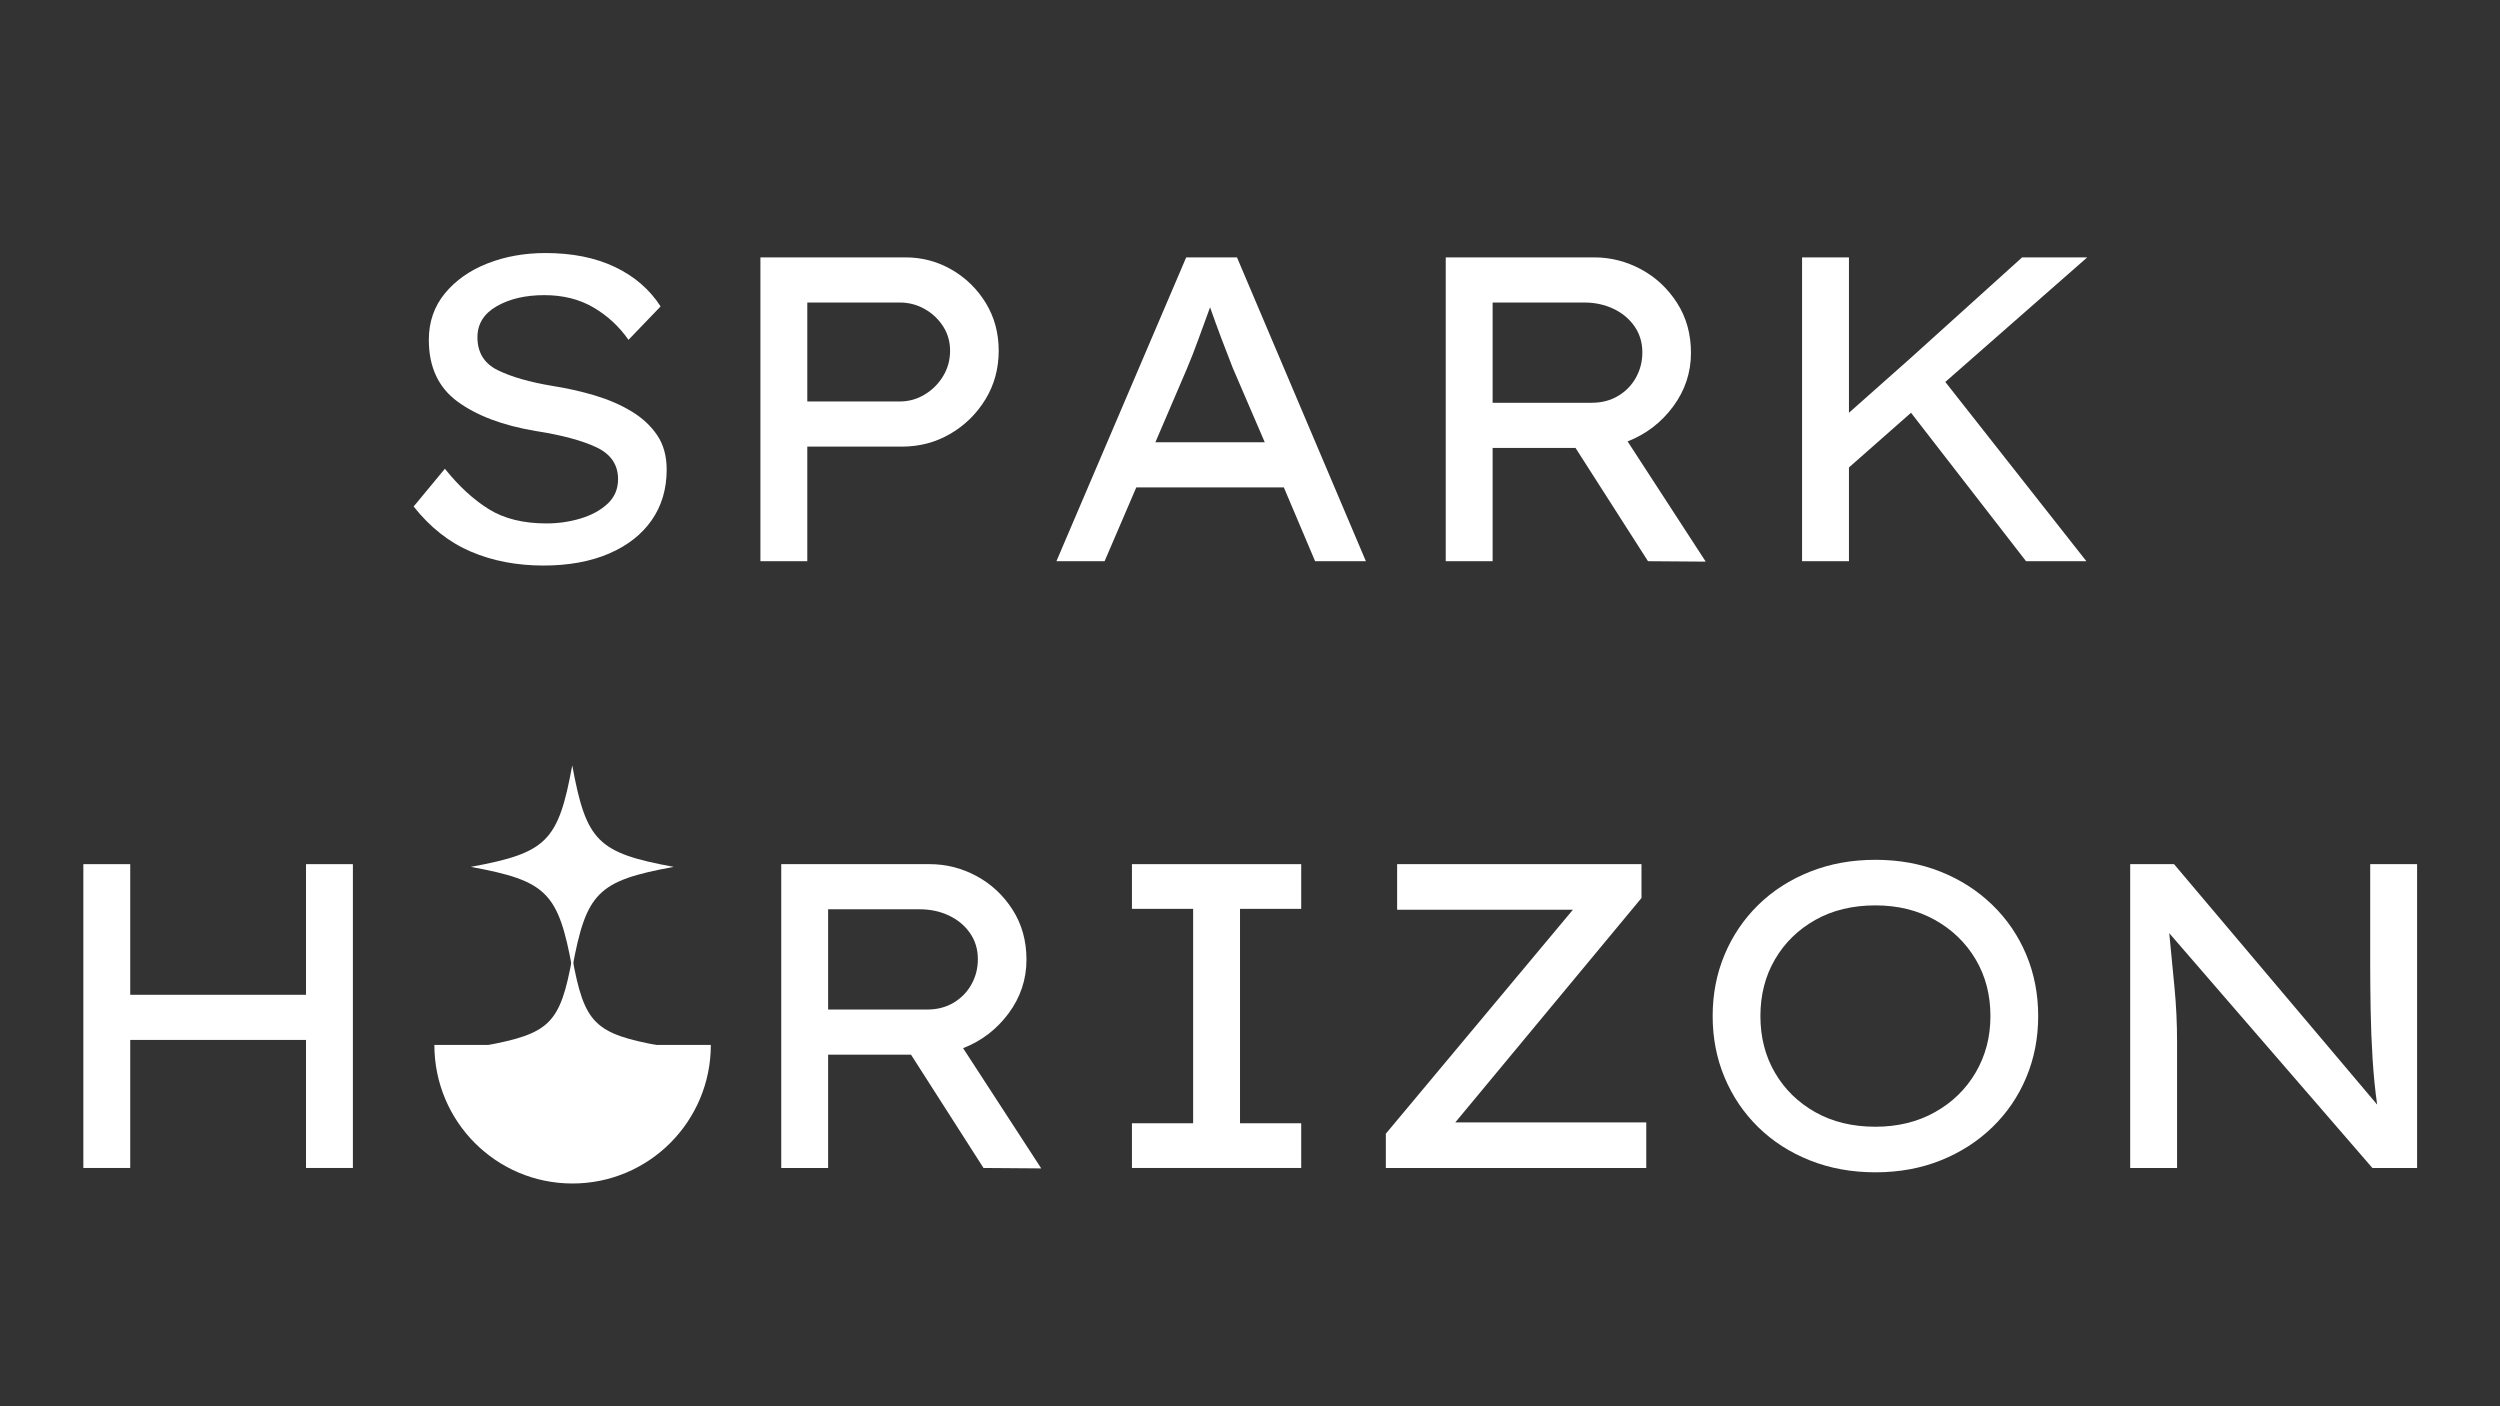 <svg xmlns="http://www.w3.org/2000/svg" xmlns:xlink="http://www.w3.org/1999/xlink" width="1920" zoomAndPan="magnify" viewBox="0 0 1440 810" height="1080" preserveAspectRatio="xMidYMid meet" version="1.0"><rect x="0" y="0" width="1440" height="810" fill="#333333" stroke="none"/><defs><g/><clipPath id="58dbbe4651"><path d="M 278.934 551.66 L 380.332 551.66 L 380.332 653.059 L 278.934 653.059 Z M 278.934 551.66 " clip-rule="nonzero"/></clipPath><clipPath id="0fe7ef6198"><path d="M 250.129 601.891 L 409.504 601.891 L 409.504 681.695 L 250.129 681.695 Z M 250.129 601.891 " clip-rule="nonzero"/></clipPath><clipPath id="151a7665b6"><path d="M 271.176 440.875 L 388.066 440.875 L 388.066 557.766 L 271.176 557.766 Z M 271.176 440.875 " clip-rule="nonzero"/></clipPath></defs><g fill="#ffffff" fill-opacity="1"><g transform="translate(218.004, 323.25)"><g><path d="M 38.25 -53.25 C 46.25 -43.25 54.664 -35.5 63.5 -30 C 72.332 -24.5 83.414 -21.75 96.75 -21.75 C 103.582 -21.75 110.164 -22.707 116.5 -24.625 C 122.832 -26.539 128 -29.375 132 -33.125 C 136 -36.875 138 -41.582 138 -47.25 C 138 -55.582 133.832 -61.707 125.5 -65.625 C 117.164 -69.539 105.5 -72.664 90.5 -75 C 71.664 -78.164 56.707 -83.789 45.625 -91.875 C 34.539 -99.957 29 -111.832 29 -127.5 C 29 -137.832 32.082 -146.75 38.25 -154.25 C 44.414 -161.75 52.582 -167.5 62.75 -171.5 C 72.914 -175.5 84.082 -177.5 96.25 -177.5 C 111.582 -177.5 124.875 -174.832 136.125 -169.5 C 147.375 -164.164 156.164 -156.582 162.5 -146.75 L 144 -127.5 C 138.664 -135.164 131.957 -141.375 123.875 -146.125 C 115.789 -150.875 106.332 -153.25 95.5 -153.25 C 84.664 -153.25 75.539 -151.125 68.125 -146.875 C 60.707 -142.625 57 -136.664 57 -129 C 57 -120.164 60.914 -113.832 68.75 -110 C 76.582 -106.164 87 -103.164 100 -101 C 108.5 -99.664 116.664 -97.832 124.5 -95.5 C 132.332 -93.164 139.375 -90.125 145.625 -86.375 C 151.875 -82.625 156.832 -78.039 160.5 -72.625 C 164.164 -67.207 166 -60.582 166 -52.75 C 166 -41.582 163.125 -31.875 157.375 -23.625 C 151.625 -15.375 143.414 -8.957 132.75 -4.375 C 122.082 0.207 109.5 2.5 95 2.5 C 79.664 2.5 65.75 -0.164 53.25 -5.5 C 40.75 -10.832 29.75 -19.5 20.25 -31.5 Z M 38.25 -53.25 "/></g></g></g><g fill="#ffffff" fill-opacity="1"><g transform="translate(405.002, 323.25)"><g><path d="M 116.5 -175 C 126.164 -175 135.082 -172.625 143.25 -167.875 C 151.414 -163.125 157.957 -156.707 162.875 -148.625 C 167.789 -140.539 170.25 -131.414 170.25 -121.25 C 170.25 -110.914 167.707 -101.582 162.625 -93.25 C 157.539 -84.914 150.789 -78.289 142.375 -73.375 C 133.957 -68.457 124.664 -66 114.5 -66 L 60 -66 L 60 0 L 33 0 L 33 -175 Z M 113.25 -92 C 118.414 -92 123.207 -93.332 127.625 -96 C 132.039 -98.664 135.582 -102.207 138.25 -106.625 C 140.914 -111.039 142.25 -115.914 142.25 -121.25 C 142.25 -126.414 140.914 -131.082 138.25 -135.25 C 135.582 -139.414 132.039 -142.75 127.625 -145.25 C 123.207 -147.75 118.414 -149 113.25 -149 L 60 -149 L 60 -92 Z M 113.25 -92 "/></g></g></g><g fill="#ffffff" fill-opacity="1"><g transform="translate(595.499, 323.25)"><g><path d="M 162 0 L 144 -42.5 L 59 -42.5 L 40.75 0 L 13 0 L 87.75 -175 L 117 -175 L 191.25 0 Z M 88 -110.5 L 70 -68.5 L 133 -68.5 L 114.5 -111.5 C 112.332 -117 110.164 -122.625 108 -128.375 C 105.832 -134.125 103.664 -140.082 101.5 -146.25 C 99.164 -139.914 96.914 -133.75 94.75 -127.75 C 92.582 -121.75 90.332 -116 88 -110.5 Z M 88 -110.5 "/></g></g></g><g fill="#ffffff" fill-opacity="1"><g transform="translate(799.747, 323.25)"><g><path d="M 174.25 -120 C 174.25 -108.664 170.832 -98.375 164 -89.125 C 157.164 -79.875 148.414 -73.164 137.75 -69 L 182.75 0.25 L 149.5 0 L 107.75 -65.25 L 60 -65.25 L 60 0 L 33 0 L 33 -175 L 118.5 -175 C 128 -175 137 -172.707 145.5 -168.125 C 154 -163.539 160.914 -157.082 166.25 -148.75 C 171.582 -140.414 174.25 -130.832 174.25 -120 Z M 112.75 -149 L 60 -149 L 60 -91.25 L 117 -91.25 C 122.832 -91.25 127.957 -92.582 132.375 -95.25 C 136.789 -97.914 140.207 -101.457 142.625 -105.875 C 145.039 -110.289 146.25 -115.082 146.25 -120.25 C 146.25 -125.914 144.75 -130.914 141.75 -135.25 C 138.75 -139.582 134.707 -142.957 129.625 -145.375 C 124.539 -147.789 118.914 -149 112.75 -149 Z M 112.75 -149 "/></g></g></g><g fill="#ffffff" fill-opacity="1"><g transform="translate(1004.995, 323.25)"><g><path d="M 60 0 L 33 0 L 33 -175 L 60 -175 L 60 -85.5 L 95.5 -117 L 159.75 -175 L 197.25 -175 L 115.5 -103.25 L 196.75 0 L 162 0 L 95.75 -85.5 L 60 -54 Z M 60 0 "/></g></g></g><g fill="#ffffff" fill-opacity="1"><g transform="translate(15.012, 672.75)"><g><path d="M 60 -175 L 60 -99.75 L 161.25 -99.75 L 161.25 -175 L 188.25 -175 L 188.25 0 L 161.25 0 L 161.25 -73.75 L 60 -73.75 L 60 0 L 33 0 L 33 -175 Z M 60 -175 "/></g></g></g><g fill="#ffffff" fill-opacity="1"><g transform="translate(236.004, 672.75)"><g/></g></g><g fill="#ffffff" fill-opacity="1"><g transform="translate(326.503, 672.75)"><g/></g></g><g fill="#ffffff" fill-opacity="1"><g transform="translate(417, 672.75)"><g><path d="M 174.25 -120 C 174.25 -108.664 170.832 -98.375 164 -89.125 C 157.164 -79.875 148.414 -73.164 137.75 -69 L 182.75 0.25 L 149.5 0 L 107.75 -65.25 L 60 -65.25 L 60 0 L 33 0 L 33 -175 L 118.5 -175 C 128 -175 137 -172.707 145.5 -168.125 C 154 -163.539 160.914 -157.082 166.25 -148.75 C 171.582 -140.414 174.25 -130.832 174.25 -120 Z M 112.75 -149 L 60 -149 L 60 -91.25 L 117 -91.25 C 122.832 -91.25 127.957 -92.582 132.375 -95.25 C 136.789 -97.914 140.207 -101.457 142.625 -105.875 C 145.039 -110.289 146.25 -115.082 146.25 -120.25 C 146.25 -125.914 144.75 -130.914 141.75 -135.25 C 138.75 -139.582 134.707 -142.957 129.625 -145.375 C 124.539 -147.789 118.914 -149 112.75 -149 Z M 112.75 -149 "/></g></g></g><g fill="#ffffff" fill-opacity="1"><g transform="translate(622.248, 672.75)"><g><path d="M 127.25 0 L 29.75 0 L 29.75 -25.75 L 65 -25.75 L 65 -149.25 L 29.75 -149.25 L 29.75 -175 L 127.25 -175 L 127.25 -149.25 L 92 -149.25 L 92 -25.75 L 127.25 -25.75 Z M 127.25 0 "/></g></g></g><g fill="#ffffff" fill-opacity="1"><g transform="translate(779.246, 672.75)"><g><path d="M 166.25 -175 L 166.25 -155.5 L 59 -26.25 L 169 -26.25 L 169 0 L 19 0 L 19 -19.75 L 126.75 -148.75 L 25.5 -148.75 L 25.5 -175 Z M 166.25 -175 "/></g></g></g><g fill="#ffffff" fill-opacity="1"><g transform="translate(966.493, 672.75)"><g><path d="M 207.5 -87.5 C 207.5 -74.832 205.207 -63.039 200.625 -52.125 C 196.039 -41.207 189.539 -31.664 181.125 -23.5 C 172.707 -15.332 162.789 -8.957 151.375 -4.375 C 139.957 0.207 127.414 2.5 113.75 2.5 C 100.082 2.5 87.5 0.207 76 -4.375 C 64.5 -8.957 54.582 -15.332 46.25 -23.5 C 37.914 -31.664 31.457 -41.207 26.875 -52.125 C 22.289 -63.039 20 -74.832 20 -87.5 C 20 -100.164 22.289 -111.957 26.875 -122.875 C 31.457 -133.789 37.914 -143.332 46.25 -151.5 C 54.582 -159.664 64.5 -166.039 76 -170.625 C 87.5 -175.207 100.082 -177.5 113.75 -177.5 C 127.414 -177.5 139.957 -175.207 151.375 -170.625 C 162.789 -166.039 172.707 -159.664 181.125 -151.5 C 189.539 -143.332 196.039 -133.789 200.625 -122.875 C 205.207 -111.957 207.5 -100.164 207.5 -87.5 Z M 180 -87.5 C 180 -99.664 177.164 -110.539 171.5 -120.125 C 165.832 -129.707 158 -137.289 148 -142.875 C 138 -148.457 126.582 -151.25 113.75 -151.25 C 100.582 -151.25 89.039 -148.457 79.125 -142.875 C 69.207 -137.289 61.457 -129.707 55.875 -120.125 C 50.289 -110.539 47.5 -99.664 47.5 -87.5 C 47.5 -75.332 50.289 -64.457 55.875 -54.875 C 61.457 -45.289 69.207 -37.707 79.125 -32.125 C 89.039 -26.539 100.582 -23.75 113.75 -23.75 C 126.582 -23.75 138 -26.539 148 -32.125 C 158 -37.707 165.832 -45.332 171.5 -55 C 177.164 -64.664 180 -75.5 180 -87.5 Z M 180 -87.5 "/></g></g></g><g fill="#ffffff" fill-opacity="1"><g transform="translate(1193.991, 672.75)"><g><path d="M 171.25 -175 L 198.25 -175 L 198.25 0 L 172.5 0 L 55.5 -135.25 C 56.5 -124.914 57.5 -114.539 58.5 -104.125 C 59.5 -93.707 60 -83.25 60 -72.75 L 60 0 L 33 0 L 33 -175 L 58.25 -175 L 175.25 -36.5 C 174.082 -44.664 173.207 -53.414 172.625 -62.75 C 172.039 -72.082 171.664 -81.457 171.5 -90.875 C 171.332 -100.289 171.25 -109.164 171.25 -117.5 Z M 171.25 -175 "/></g></g></g><g clip-path="url(#58dbbe4651)"><path fill="#ffffff" d="M 380.324 602.355 C 342.305 609.355 336.629 615.027 329.629 653.051 C 322.629 615.027 316.957 609.355 278.934 602.355 C 316.957 595.355 322.629 589.68 329.629 551.66 C 336.629 589.68 342.305 595.355 380.324 602.355 Z M 380.324 602.355 " fill-opacity="1" fill-rule="nonzero"/></g><g clip-path="url(#0fe7ef6198)"><path fill="#ffffff" d="M 409.438 601.891 C 409.438 645.973 373.766 681.695 329.75 681.695 C 285.734 681.695 250.199 645.973 250.199 601.891 Z M 409.438 601.891 " fill-opacity="1" fill-rule="nonzero"/></g><g clip-path="url(#151a7665b6)"><path fill="#ffffff" d="M 388.059 499.316 C 344.227 507.383 337.688 513.926 329.617 557.754 C 321.547 513.926 315.008 507.383 271.176 499.316 C 315.008 491.246 321.547 484.703 329.617 440.875 C 337.688 484.703 344.227 491.246 388.059 499.316 Z M 388.059 499.316 " fill-opacity="1" fill-rule="nonzero"/></g></svg>